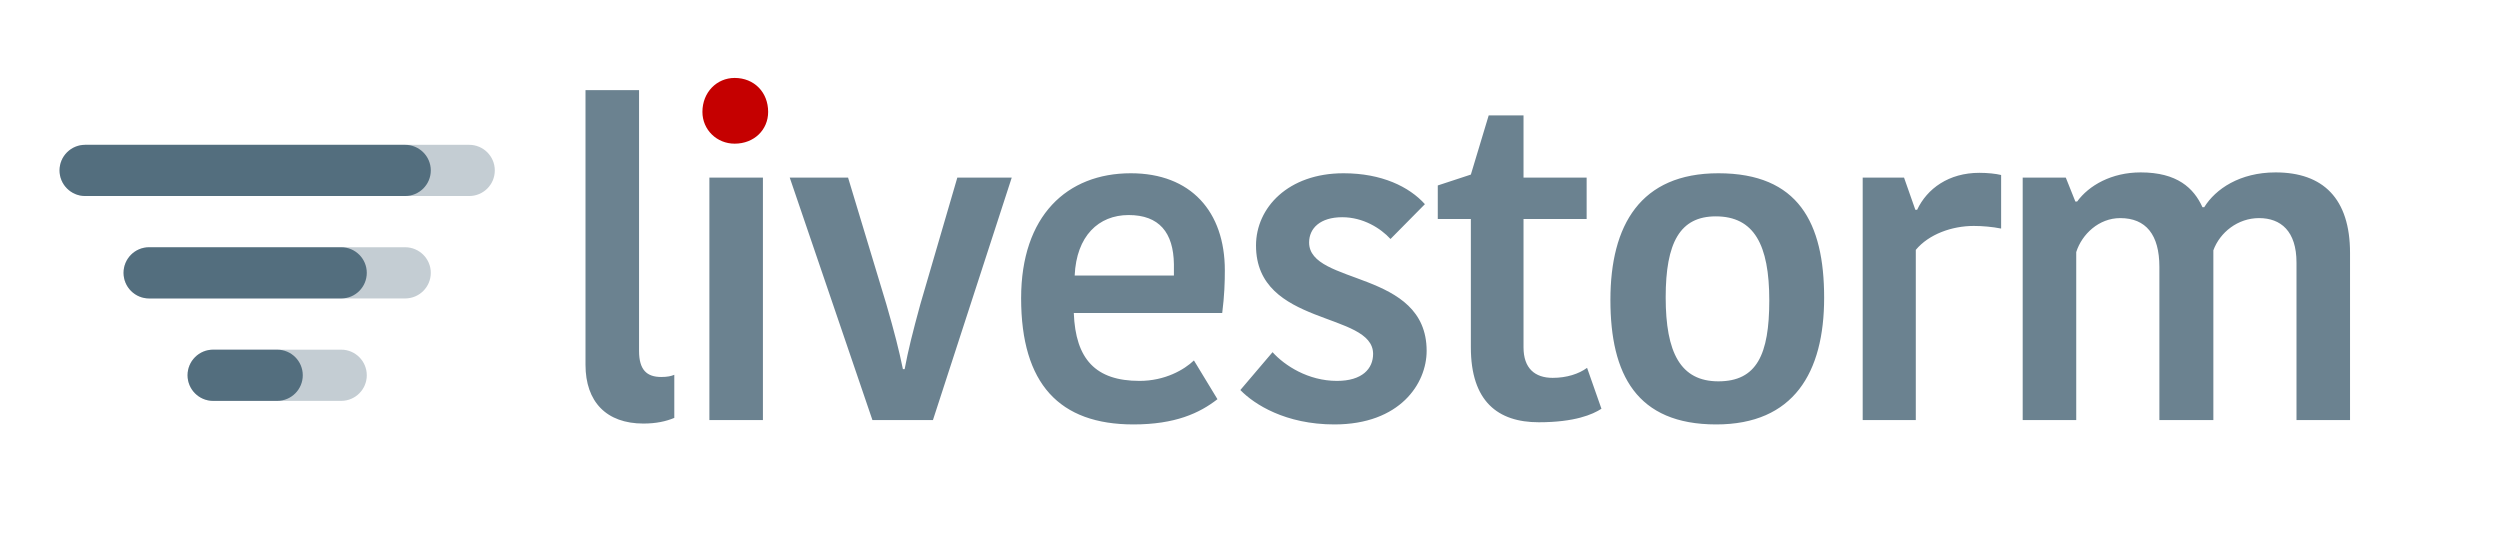 <svg width="154" height="33" viewBox="0 0 154 33" fill="none" xmlns="http://www.w3.org/2000/svg">
<path d="M36.067 5.552V22.471C36.067 24.75 37.354 26.091 39.633 26.091C40.411 26.091 41.028 25.957 41.537 25.742V23.088C41.349 23.168 41.108 23.222 40.733 23.222C39.848 23.222 39.365 22.793 39.365 21.613V5.552H36.067ZM43.698 25.877H46.996V10.941H43.698V25.877ZM52.241 10.941H48.648L53.742 25.877H57.469L62.323 10.941H58.971L56.692 18.744C56.209 20.514 55.941 21.586 55.726 22.739H55.619C55.378 21.56 55.11 20.514 54.6 18.744L52.241 10.941ZM73.546 22.203C72.957 22.766 71.777 23.463 70.195 23.463C67.487 23.463 66.253 22.123 66.146 19.28H75.289C75.424 18.208 75.45 17.404 75.45 16.653C75.45 13.033 73.359 10.673 69.659 10.673C65.717 10.673 62.901 13.301 62.901 18.369C62.901 23.651 65.261 26.145 69.819 26.145C72.394 26.145 73.895 25.448 74.995 24.59L73.546 22.203ZM69.525 13.247C71.401 13.247 72.286 14.32 72.313 16.277V16.974H66.2C66.307 14.534 67.674 13.247 69.525 13.247ZM84.583 21.801C84.583 22.713 83.912 23.463 82.357 23.463C80.588 23.463 79.14 22.525 78.389 21.694L76.405 24.026C77.263 24.911 79.193 26.145 82.196 26.145C86.245 26.145 87.881 23.624 87.881 21.613C87.881 16.599 80.641 17.591 80.641 14.937C80.641 14.052 81.338 13.381 82.679 13.381C83.966 13.381 85.039 14.052 85.655 14.722L87.774 12.577C86.808 11.504 85.119 10.673 82.759 10.673C79.354 10.673 77.37 12.791 77.37 15.124C77.37 20.139 84.583 19.173 84.583 21.801ZM94.788 26.011C97.013 26.011 98.113 25.528 98.649 25.179L97.764 22.659C97.255 23.034 96.504 23.276 95.646 23.276C94.546 23.276 93.849 22.686 93.849 21.399V13.489H97.737V10.941H93.849V7.107H91.704L90.605 10.754L88.567 11.424V13.489H90.605V21.399C90.605 24.724 92.267 26.011 94.788 26.011ZM102.606 18.315C102.606 14.937 103.491 13.328 105.69 13.328C108.05 13.328 108.988 15.071 108.988 18.503C108.988 21.855 108.21 23.49 105.851 23.49C103.518 23.49 102.606 21.721 102.606 18.315ZM105.717 26.145C110.49 26.145 112.367 22.954 112.367 18.342C112.367 13.73 110.785 10.673 105.851 10.673C101.051 10.673 99.201 13.864 99.201 18.476C99.201 23.061 100.81 26.145 105.717 26.145ZM123.269 10.78C122.947 10.7 122.438 10.646 121.928 10.646C120.051 10.646 118.71 11.612 118.094 12.925H117.986L117.289 10.941H114.742V25.877H118.013V15.392C118.818 14.427 120.239 13.918 121.579 13.918C122.116 13.918 122.732 13.971 123.269 14.079V10.78ZM135.78 12.765H135.672C135.136 11.585 134.117 10.62 131.865 10.62C130.068 10.62 128.674 11.424 127.95 12.416H127.843L127.253 10.941H124.598V25.877H127.896V15.527C128.245 14.427 129.291 13.435 130.605 13.435C132.187 13.435 133.018 14.454 133.018 16.438V25.877H136.343V15.419C136.745 14.32 137.844 13.435 139.158 13.435C140.499 13.435 141.464 14.239 141.464 16.17V25.877H144.762V15.58C144.762 12.228 143.1 10.62 140.177 10.62C137.978 10.62 136.477 11.639 135.78 12.765Z" fill="#092F47" fill-opacity="0.6"/>
<path d="M43.269 6.893C43.269 7.992 44.154 8.85 45.253 8.85C46.46 8.85 47.318 7.992 47.318 6.893C47.318 5.686 46.46 4.801 45.253 4.801C44.154 4.801 43.269 5.686 43.269 6.893Z" fill="#C50000"/>
<path opacity="0.4" d="M7.61 16.807C7.61 15.936 8.317 15.23 9.191 15.23H24.956C25.829 15.23 26.537 15.938 26.537 16.807C26.537 17.678 25.83 18.385 24.956 18.385H9.191C8.318 18.385 7.61 17.677 7.61 16.807ZM11.553 23.116C11.553 22.245 12.261 21.539 13.129 21.539H21.018C21.888 21.539 22.594 22.247 22.594 23.116C22.594 23.988 21.887 24.694 21.018 24.694H13.129C12.259 24.694 11.553 23.986 11.553 23.116ZM3.667 10.498C3.667 9.627 4.37 8.921 5.244 8.921H28.903C29.774 8.921 30.48 9.629 30.48 10.498C30.48 11.369 29.777 12.075 28.903 12.075H5.244C4.373 12.075 3.667 11.367 3.667 10.498H3.667Z" fill="#092F47" fill-opacity="0.6"/>
<path d="M7.61 16.807C7.61 15.936 8.312 15.23 9.185 15.23H21.019C21.889 15.23 22.594 15.938 22.594 16.807C22.594 17.678 21.891 18.385 21.019 18.385H9.185C8.315 18.385 7.61 17.677 7.61 16.807ZM11.553 23.116C11.553 22.245 12.26 21.539 13.128 21.539H17.076C17.946 21.539 18.651 22.247 18.651 23.116C18.651 23.988 17.944 24.694 17.076 24.694H13.128C12.258 24.694 11.553 23.986 11.553 23.116ZM3.667 10.498C3.667 9.627 4.376 8.921 5.248 8.921H24.956C25.829 8.921 26.537 9.629 26.537 10.498C26.537 11.369 25.828 12.075 24.956 12.075H5.248C4.375 12.075 3.667 11.367 3.667 10.498V10.498Z" fill="#092F47" fill-opacity="0.6"/>
</svg>
